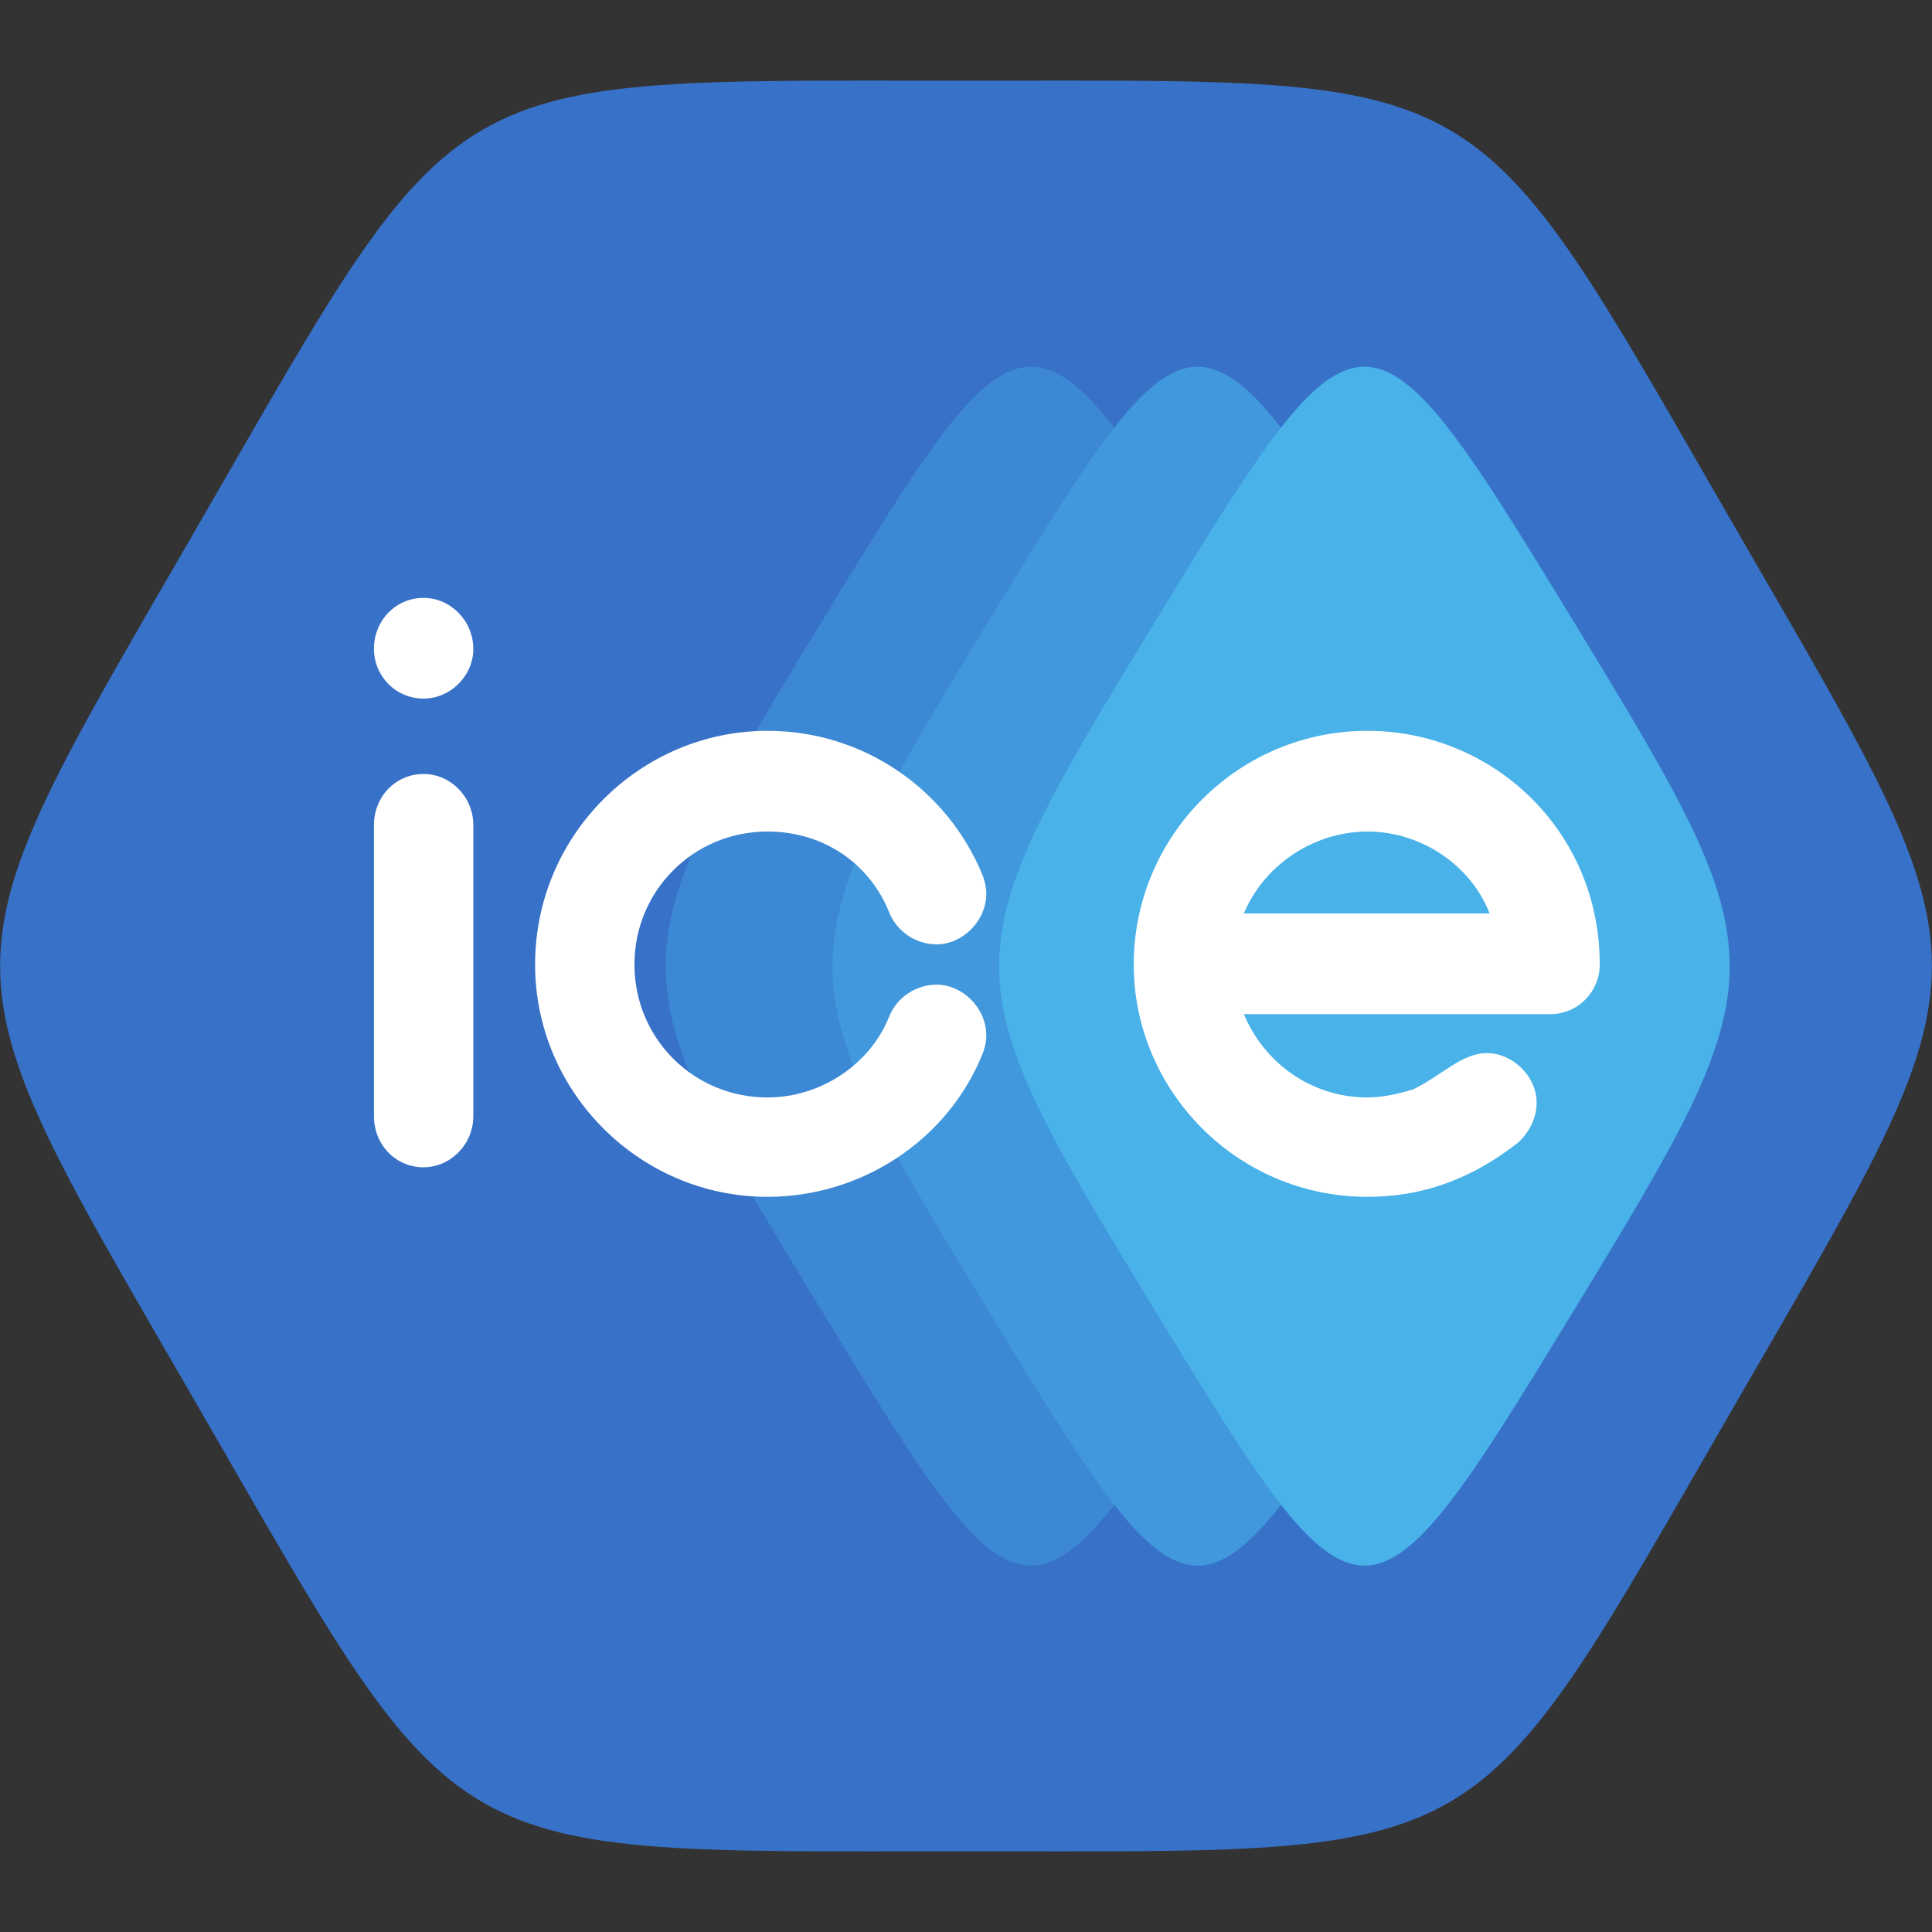 <?xml version="1.0" encoding="UTF-8" standalone="no"?>
<!-- Created with Inkscape (http://www.inkscape.org/) -->

<svg
   width="242.224"
   height="242.224"
   viewBox="0 0 64.088 64.088"
   version="1.1"
   id="svg1"
   sodipodi:docname="io.github.pleromix.IceBox.svg"
   inkscape:version="1.2.2 (b0a8486541, 2022-12-01)"
   inkscape:export-filename="logo-64px.png"
   inkscape:export-xdpi="50.729858"
   inkscape:export-ydpi="50.729858"
   xml:space="preserve"
   xmlns:inkscape="http://www.inkscape.org/namespaces/inkscape"
   xmlns:sodipodi="http://sodipodi.sourceforge.net/DTD/sodipodi-0.dtd"
   xmlns="http://www.w3.org/2000/svg"
   xmlns:svg="http://www.w3.org/2000/svg"><rect x="0" y="0" width="64.088" height="64.088" fill="#333333" stroke="none"/><sodipodi:namedview
     id="namedview1"
     pagecolor="#ffffff"
     bordercolor="#000000"
     borderopacity="0.25"
     inkscape:showpageshadow="2"
     inkscape:pageopacity="0.0"
     inkscape:pagecheckerboard="0"
     inkscape:deskcolor="#d1d1d1"
     inkscape:document-units="mm"
     showguides="true"
     inkscape:zoom="1.1"
     inkscape:cx="-70.454545"
     inkscape:cy="94.545455"
     inkscape:window-width="1920"
     inkscape:window-height="1011"
     inkscape:window-x="1920"
     inkscape:window-y="32"
     inkscape:window-maximized="1"
     inkscape:current-layer="layer1"
     showgrid="false" /><defs
     id="defs1" /><g
     inkscape:label="Layer 1"
     inkscape:groupmode="layer"
     id="layer1"
     transform="translate(-8.319,-12.77)"><g
       id="g252"
       transform="translate(-2.7462524e-5,2.671)"><path
         sodipodi:type="star"
         style="fill:#3771c8;fill-rule:evenodd;stroke:none;stroke-width:4;stroke-linecap:round;stroke-linejoin:round;stroke-dasharray:none;paint-order:markers fill stroke"
         id="path1"
         inkscape:flatsided="true"
         sodipodi:sides="6"
         sodipodi:cx="0"
         sodipodi:cy="0"
         sodipodi:r1="19.709715"
         sodipodi:r2="17.069115"
         sodipodi:arg1="0.52359878"
         sodipodi:arg2="1.0471976"
         inkscape:rounded="0.6"
         inkscape:randomized="0"
         d="M 17.069,9.855 C 11.156,20.096 11.826,19.71 -8.6756275e-8,19.71 -11.826,19.71 -11.156,20.096 -17.069,9.855 c -5.913,-10.241 -5.913,-9.468 0,-19.71 C -11.156,-20.096 -11.826,-19.71 8.6756273e-8,-19.71 11.826,-19.71 11.156,-20.096 17.069,-9.855 c 5.913,10.241 5.913,9.468 0,19.71 z"
         transform="matrix(1.49,0,0,1.49,40.363,42.143)" /><path
         sodipodi:type="star"
         style="opacity:1;fill:#3d88d4;fill-opacity:1;fill-rule:evenodd;stroke:none;stroke-width:1.2;stroke-linecap:round;stroke-linejoin:round"
         id="path5299"
         inkscape:flatsided="true"
         sodipodi:sides="4"
         sodipodi:cx="30.519939"
         sodipodi:cy="18.858589"
         sodipodi:r1="12.838813"
         sodipodi:r2="9.0784121"
         sodipodi:arg1="0.78539816"
         sodipodi:arg2="1.5707963"
         inkscape:rounded="0.7"
         inkscape:randomized="0"
         d="m 39.598,27.937 c -8.987,8.987 -9.17,8.987 -18.157,0 -8.987,-8.987 -8.987,-9.17 0,-18.157 8.987,-8.987 9.17,-8.987 18.157,-10e-8 8.987,8.987 8.987,9.17 0,18.157 z"
         transform="matrix(0.766,0,0,1.257,19.14,18.444)" /><path
         sodipodi:type="star"
         style="opacity:1;fill:#4198dc;fill-opacity:1;fill-rule:evenodd;stroke:none;stroke-width:1.2;stroke-linecap:round;stroke-linejoin:round"
         id="path4607"
         inkscape:flatsided="true"
         sodipodi:sides="4"
         sodipodi:cx="30.519939"
         sodipodi:cy="18.858589"
         sodipodi:r1="12.838813"
         sodipodi:r2="9.0784121"
         sodipodi:arg1="0.78539816"
         sodipodi:arg2="1.5707963"
         inkscape:rounded="0.7"
         inkscape:randomized="0"
         d="m 39.598,27.937 c -8.987,8.987 -9.17,8.987 -18.157,0 -8.987,-8.987 -8.987,-9.17 0,-18.157 8.987,-8.987 9.17,-8.987 18.157,-10e-8 8.987,8.987 8.987,9.17 0,18.157 z"
         transform="matrix(0.766,0,0,1.257,24.67,18.444)" /><path
         sodipodi:type="star"
         style="opacity:1;fill:#49b2e9;fill-opacity:1;fill-rule:evenodd;stroke:none;stroke-width:1.2;stroke-linecap:round;stroke-linejoin:round"
         id="path2"
         inkscape:flatsided="true"
         sodipodi:sides="4"
         sodipodi:cx="30.519939"
         sodipodi:cy="18.858589"
         sodipodi:r1="12.838813"
         sodipodi:r2="9.0784121"
         sodipodi:arg1="0.78539816"
         sodipodi:arg2="1.5707963"
         inkscape:rounded="0.7"
         inkscape:randomized="0"
         d="m 39.598,27.937 c -8.987,8.987 -9.17,8.987 -18.157,0 -8.987,-8.987 -8.987,-9.17 0,-18.157 8.987,-8.987 9.17,-8.987 18.157,-10e-8 8.987,8.987 8.987,9.17 0,18.157 z"
         transform="matrix(0.766,0,0,1.257,30.201,18.444)" /><g
         aria-label="ice"
         id="text1671"
         style="font-weight:bold;font-size:49.389px;font-family:'oblo bold';-inkscape-font-specification:'oblo bold,  Bold';fill:#ffffff;stroke-width:2"
         transform="matrix(0.902,0,0,0.902,4.144,4.057)"><path
           d="m 20.208,49.627 c -1.037,0 -1.827,-0.84 -1.827,-1.877 V 37.039 c 0,-1.037 0.79,-1.877 1.827,-1.877 0.988,0 1.827,0.84 1.827,1.877 v 10.71 c 0,1.037 -0.84,1.877 -1.827,1.877 z m 0,-17.237 c -1.037,0 -1.827,-0.84 -1.827,-1.827 0,-1.037 0.79,-1.877 1.827,-1.877 0.988,0 1.827,0.84 1.827,1.877 0,0.988 -0.84,1.827 -1.827,1.827 z"
           id="path1738"
           sodipodi:nodetypes="ssssssssssss" /><path
           d="m 32.851,50.713 c -4.692,0 -8.544,-3.852 -8.544,-8.544 0,-4.791 3.902,-8.594 8.544,-8.594 3.556,0 6.618,2.173 7.902,5.285 0.099,0.247 0.148,0.494 0.148,0.691 0,1.037 -0.889,1.877 -1.827,1.877 -0.741,0 -1.432,-0.445 -1.729,-1.136 -0.691,-1.778 -2.371,-3.013 -4.494,-3.013 -2.716,0 -4.89,2.173 -4.89,4.89 0,2.716 2.173,4.89 4.89,4.89 1.976,0 3.803,-1.235 4.494,-3.013 0.296,-0.691 0.988,-1.136 1.729,-1.136 0.938,0 1.827,0.84 1.827,1.877 0,0.198 -0.049,0.445 -0.148,0.691 -1.284,3.161 -4.445,5.235 -7.902,5.235 z"
           id="path1740" /><path
           d="m 54.917,50.713 c -4.791,0 -8.594,-3.902 -8.594,-8.544 0,-4.741 3.852,-8.594 8.594,-8.594 4.593,0 8.544,3.655 8.544,8.594 0,0.988 -0.79,1.827 -1.827,1.827 H 50.373 c 0.741,1.778 2.469,3.062 4.544,3.062 0.593,0 1.185,-0.148 1.679,-0.296 1.037,-0.494 1.778,-1.334 2.716,-1.334 0.938,0 1.827,0.84 1.827,1.827 0,0.543 -0.247,1.037 -0.642,1.432 -1.63,1.284 -3.408,2.025 -5.581,2.025 z m 4.494,-10.421 c -0.691,-1.778 -2.519,-3.013 -4.494,-3.013 -1.976,0 -3.803,1.235 -4.544,3.013 z"
           id="path1742" /></g></g></g></svg>
